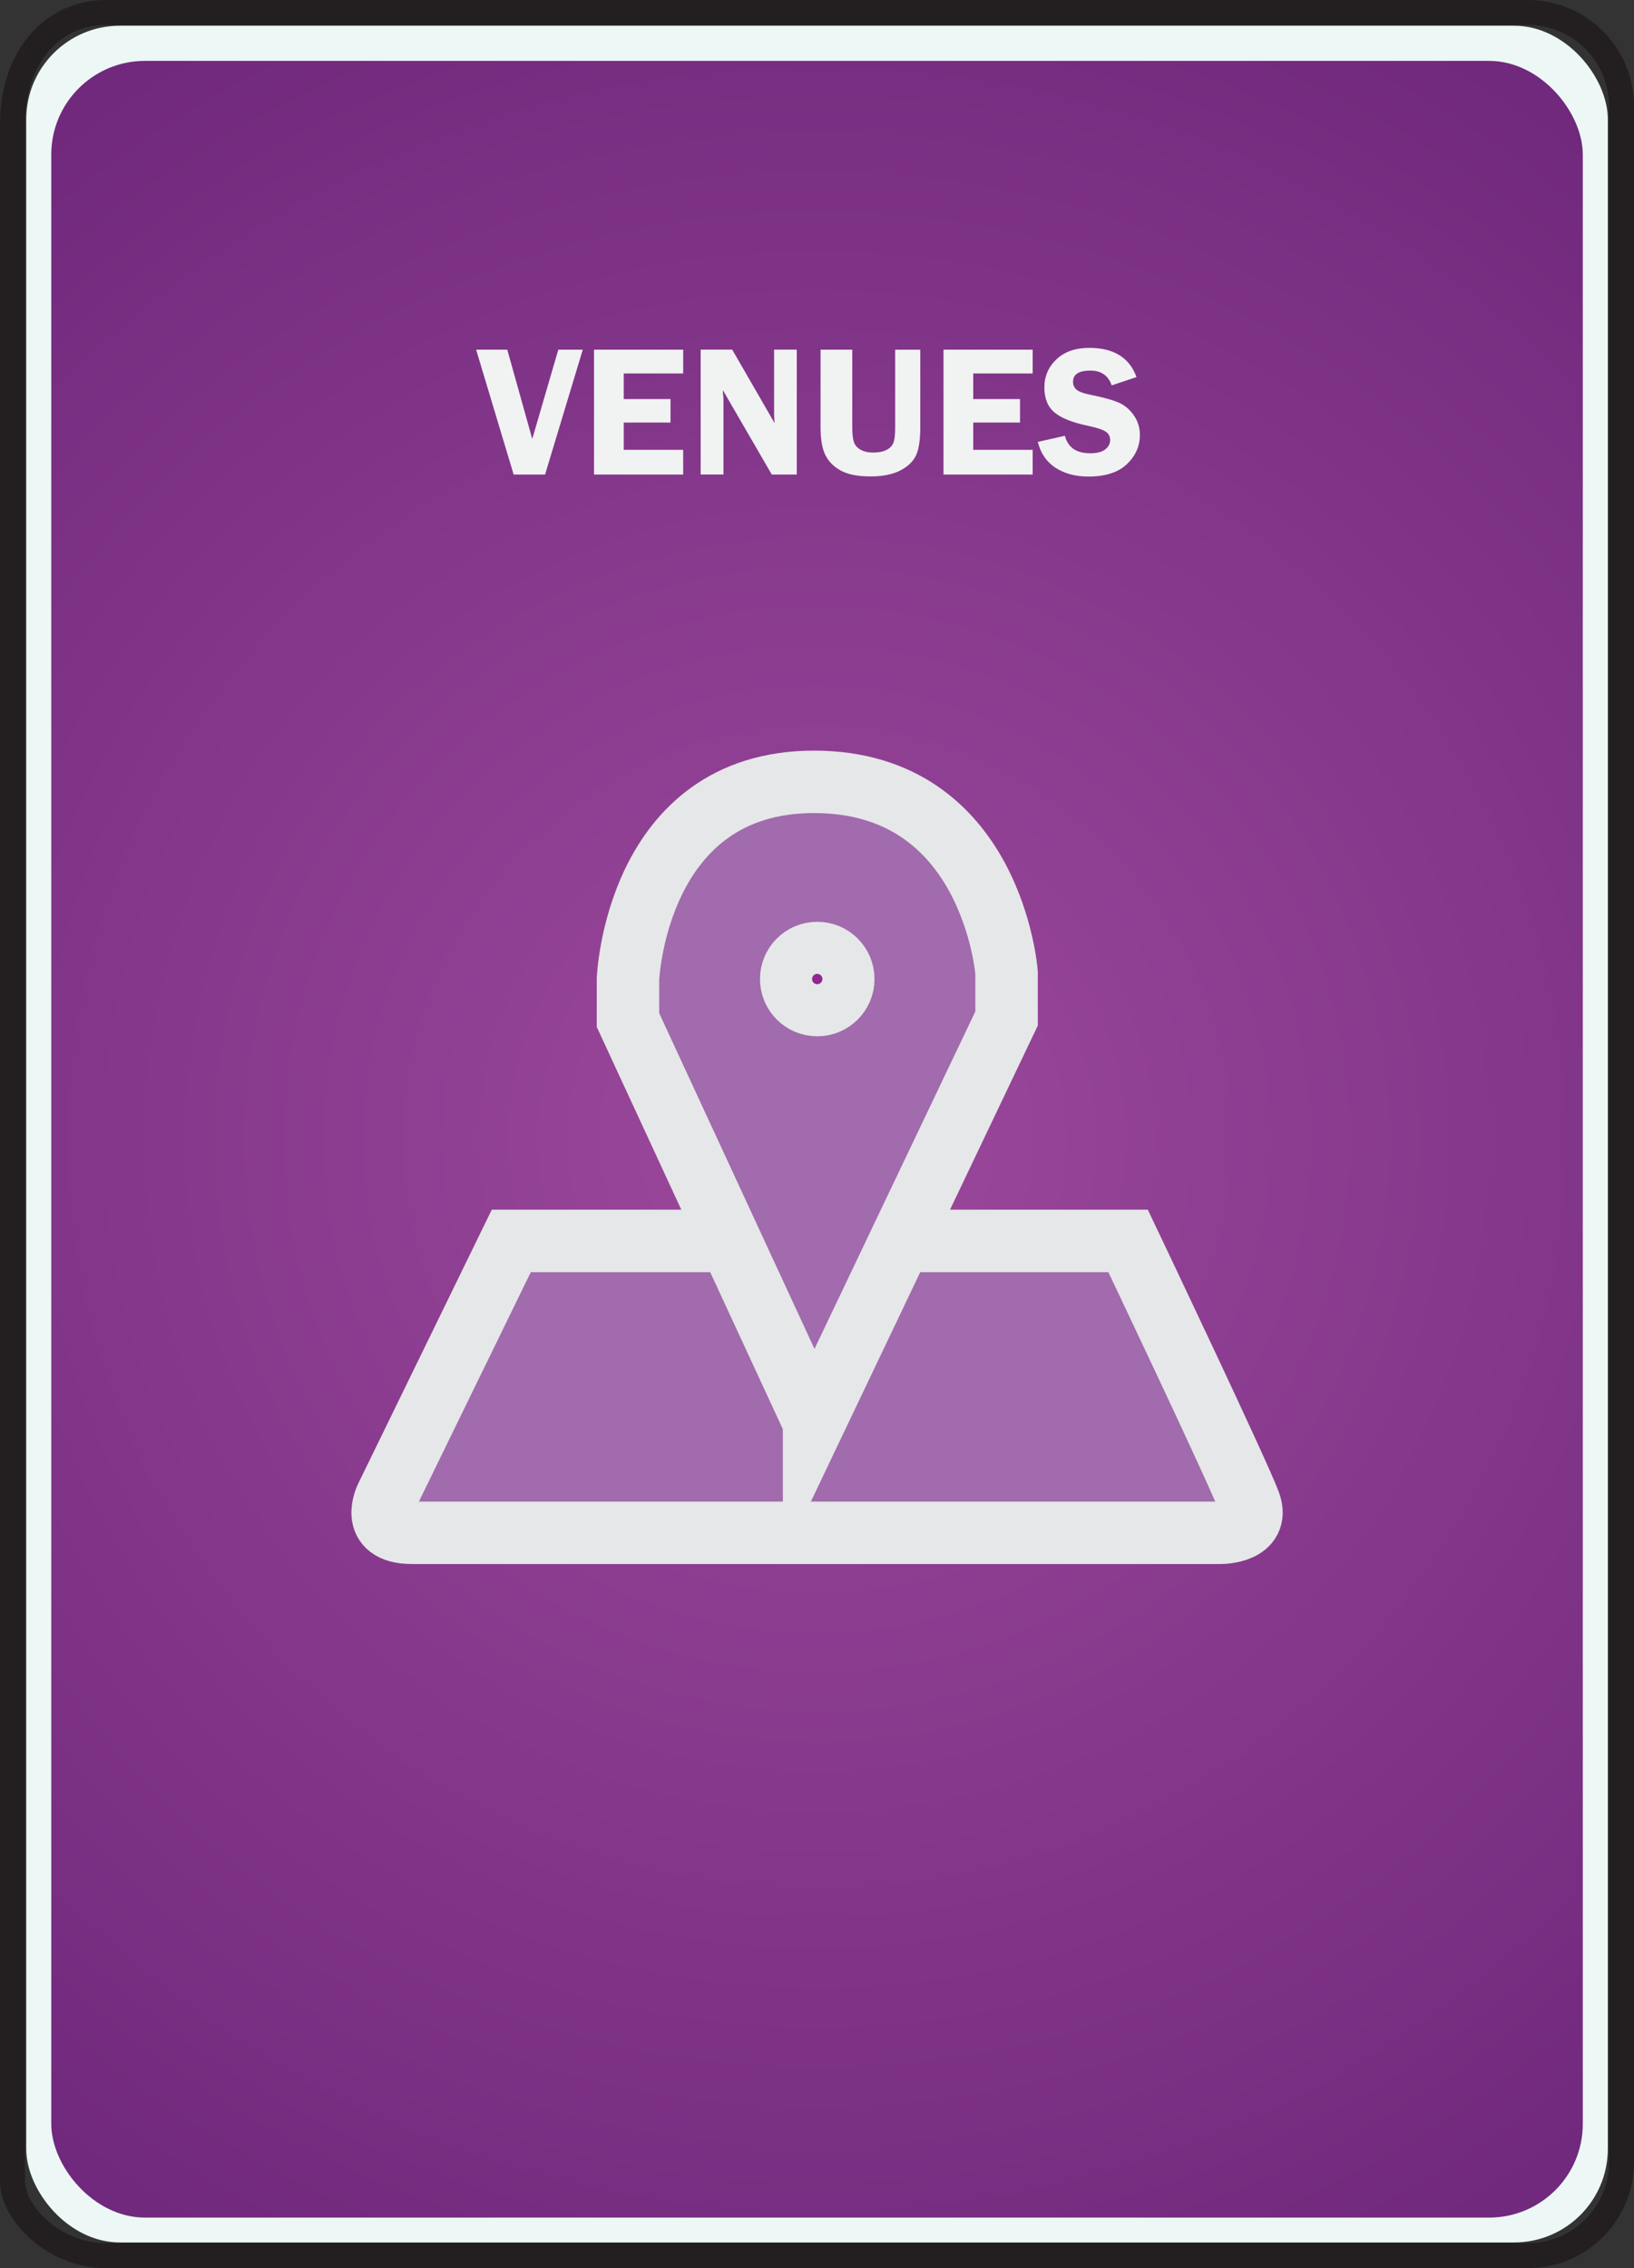 <?xml version="1.0" encoding="UTF-8"?>
<svg id="Layer_2" data-name="Layer 2" xmlns="http://www.w3.org/2000/svg" xmlns:xlink="http://www.w3.org/1999/xlink" viewBox="0 0 261.68 363.24">
  <rect x="0" y="0" width="261.68" height="363.24" fill="#333333" stroke="none"/>
  <defs>
    <style>
      .cls-1 {
        stroke: #231f20;
        stroke-width: 4px;
      }

      .cls-1, .cls-2 {
        fill: none;
      }

      .cls-1, .cls-2, .cls-3 {
        stroke-miterlimit: 10;
      }

      .cls-4 {
        fill: #f1f2f2;
      }

      .cls-5 {
        fill: #a16bad;
      }

      .cls-6 {
        fill: url(#radial-gradient);
      }

      .cls-7 {
        fill: #edf7f6;
      }

      .cls-2, .cls-3 {
        stroke: #e6e7e8;
        stroke-width: 10px;
      }

      .cls-3 {
        fill: #92278f;
      }
    </style>
    <radialGradient id="radial-gradient" cx="130.84" cy="182.45" fx="130.84" fy="182.45" r="246.77" gradientUnits="userSpaceOnUse">
      <stop offset="0" stop-color="#9c499c"/>
      <stop offset=".82" stop-color="#71297d"/>
    </radialGradient>
  </defs>
  <g id="Layer_1-2" data-name="Layer 1">
    <rect class="cls-7" x="4.2" y="4.12" width="253.29" height="355" rx="15" ry="15"/>
    <rect class="cls-6" x="8.21" y="9.75" width="245.27" height="345.39" rx="15" ry="15"/>
    <polygon class="cls-5" points="100.57 149.47 122.95 125.22 148.97 131.28 161.2 163.11 143.31 200.64 182.55 202.73 198.79 244.72 61.27 244.72 81.87 198.73 115.22 201.01 108.65 188 100.57 167.66 100.57 149.47"/>
    <path class="cls-2" d="M130.37,227.78l-29.8-64.42v-6.57s1.25-31.58,29.8-31.58,30.83,30.57,30.83,30.57v7.33l-30.83,64.67Z"/>
    <circle class="cls-3" cx="130.88" cy="156.79" r="4.17"/>
    <path class="cls-2" d="M146.55,198.73h34.11s17.68,37.14,19.45,41.94-4.55,4.8-4.55,4.8H65.96c-7.07,0-4.04-5.81-4.04-5.81l19.96-40.93h33.35"/>
  </g>
  <g id="Layer_5" data-name="Layer 5">
    <path class="cls-1" d="M244.68,361.24H17c-8.28,0-15-6.72-15-12V20C2,8.72,8.72,2,17,2h227.68c8.28,0,15,6.72,15,15v329.24c0,8.28-6.72,15-15,15Z"/>
  </g>
  <g id="Layer_8" data-name="Layer 8">
    <g>
      <path class="cls-4" d="M93.33,56l-6.04,20h-5.03l-6.01-20h4.99l4,14.3,4.17-14.3h3.93Z"/>
      <path class="cls-4" d="M109.41,59.81h-9.52v4.1h7.49v3.76h-7.49v4.37h9.52v3.96h-14.28v-20h14.28v3.81Z"/>
      <path class="cls-4" d="M127.6,56v20h-4l-7.83-13.51c0,.34.02.57.03.67.04.34.06.63.06.86v11.97h-3.65v-20h5.05l6.8,11.79c-.06-.59-.09-1.03-.09-1.33v-10.46h3.62Z"/>
      <path class="cls-4" d="M147.38,56v12.45c0,2.01-.23,3.51-.69,4.49s-1.31,1.79-2.54,2.42c-1.24.63-2.82.94-4.74.94s-3.46-.28-4.59-.85-1.99-1.37-2.56-2.42-.85-2.57-.85-4.58v-12.45h5.08v12.45c0,1.07.09,1.87.27,2.37.18.51.54.91,1.08,1.21.54.3,1.21.45,2,.45.88,0,1.59-.15,2.15-.44s.92-.68,1.1-1.16c.18-.48.27-1.29.27-2.42v-12.45h4.01Z"/>
      <path class="cls-4" d="M165.38,59.81h-9.52v4.1h7.49v3.76h-7.49v4.37h9.52v3.96h-14.28v-20h14.28v3.81Z"/>
      <path class="cls-4" d="M182.01,60.39l-3.98,1.33c-.54-1.58-1.67-2.37-3.41-2.37-1.85,0-2.78.6-2.78,1.8,0,.48.17.88.52,1.22.35.33,1.13.62,2.35.87,2.04.41,3.53.83,4.48,1.25.95.42,1.74,1.1,2.39,2.03.65.93.97,1.97.97,3.13,0,1.81-.7,3.37-2.09,4.69-1.39,1.32-3.45,1.98-6.18,1.98-2.05,0-3.79-.47-5.23-1.4-1.44-.93-2.39-2.32-2.85-4.15l4.34-.98c.49,1.87,1.84,2.8,4.06,2.8,1.07,0,1.87-.21,2.4-.62.53-.42.79-.91.79-1.49s-.24-1.04-.72-1.36-1.4-.62-2.76-.91c-2.54-.53-4.36-1.25-5.44-2.16-1.08-.91-1.62-2.25-1.62-4.01s.65-3.28,1.94-4.5c1.29-1.22,3.05-1.83,5.26-1.83,3.92,0,6.44,1.57,7.57,4.7Z"/>
    </g>
  </g>
</svg>